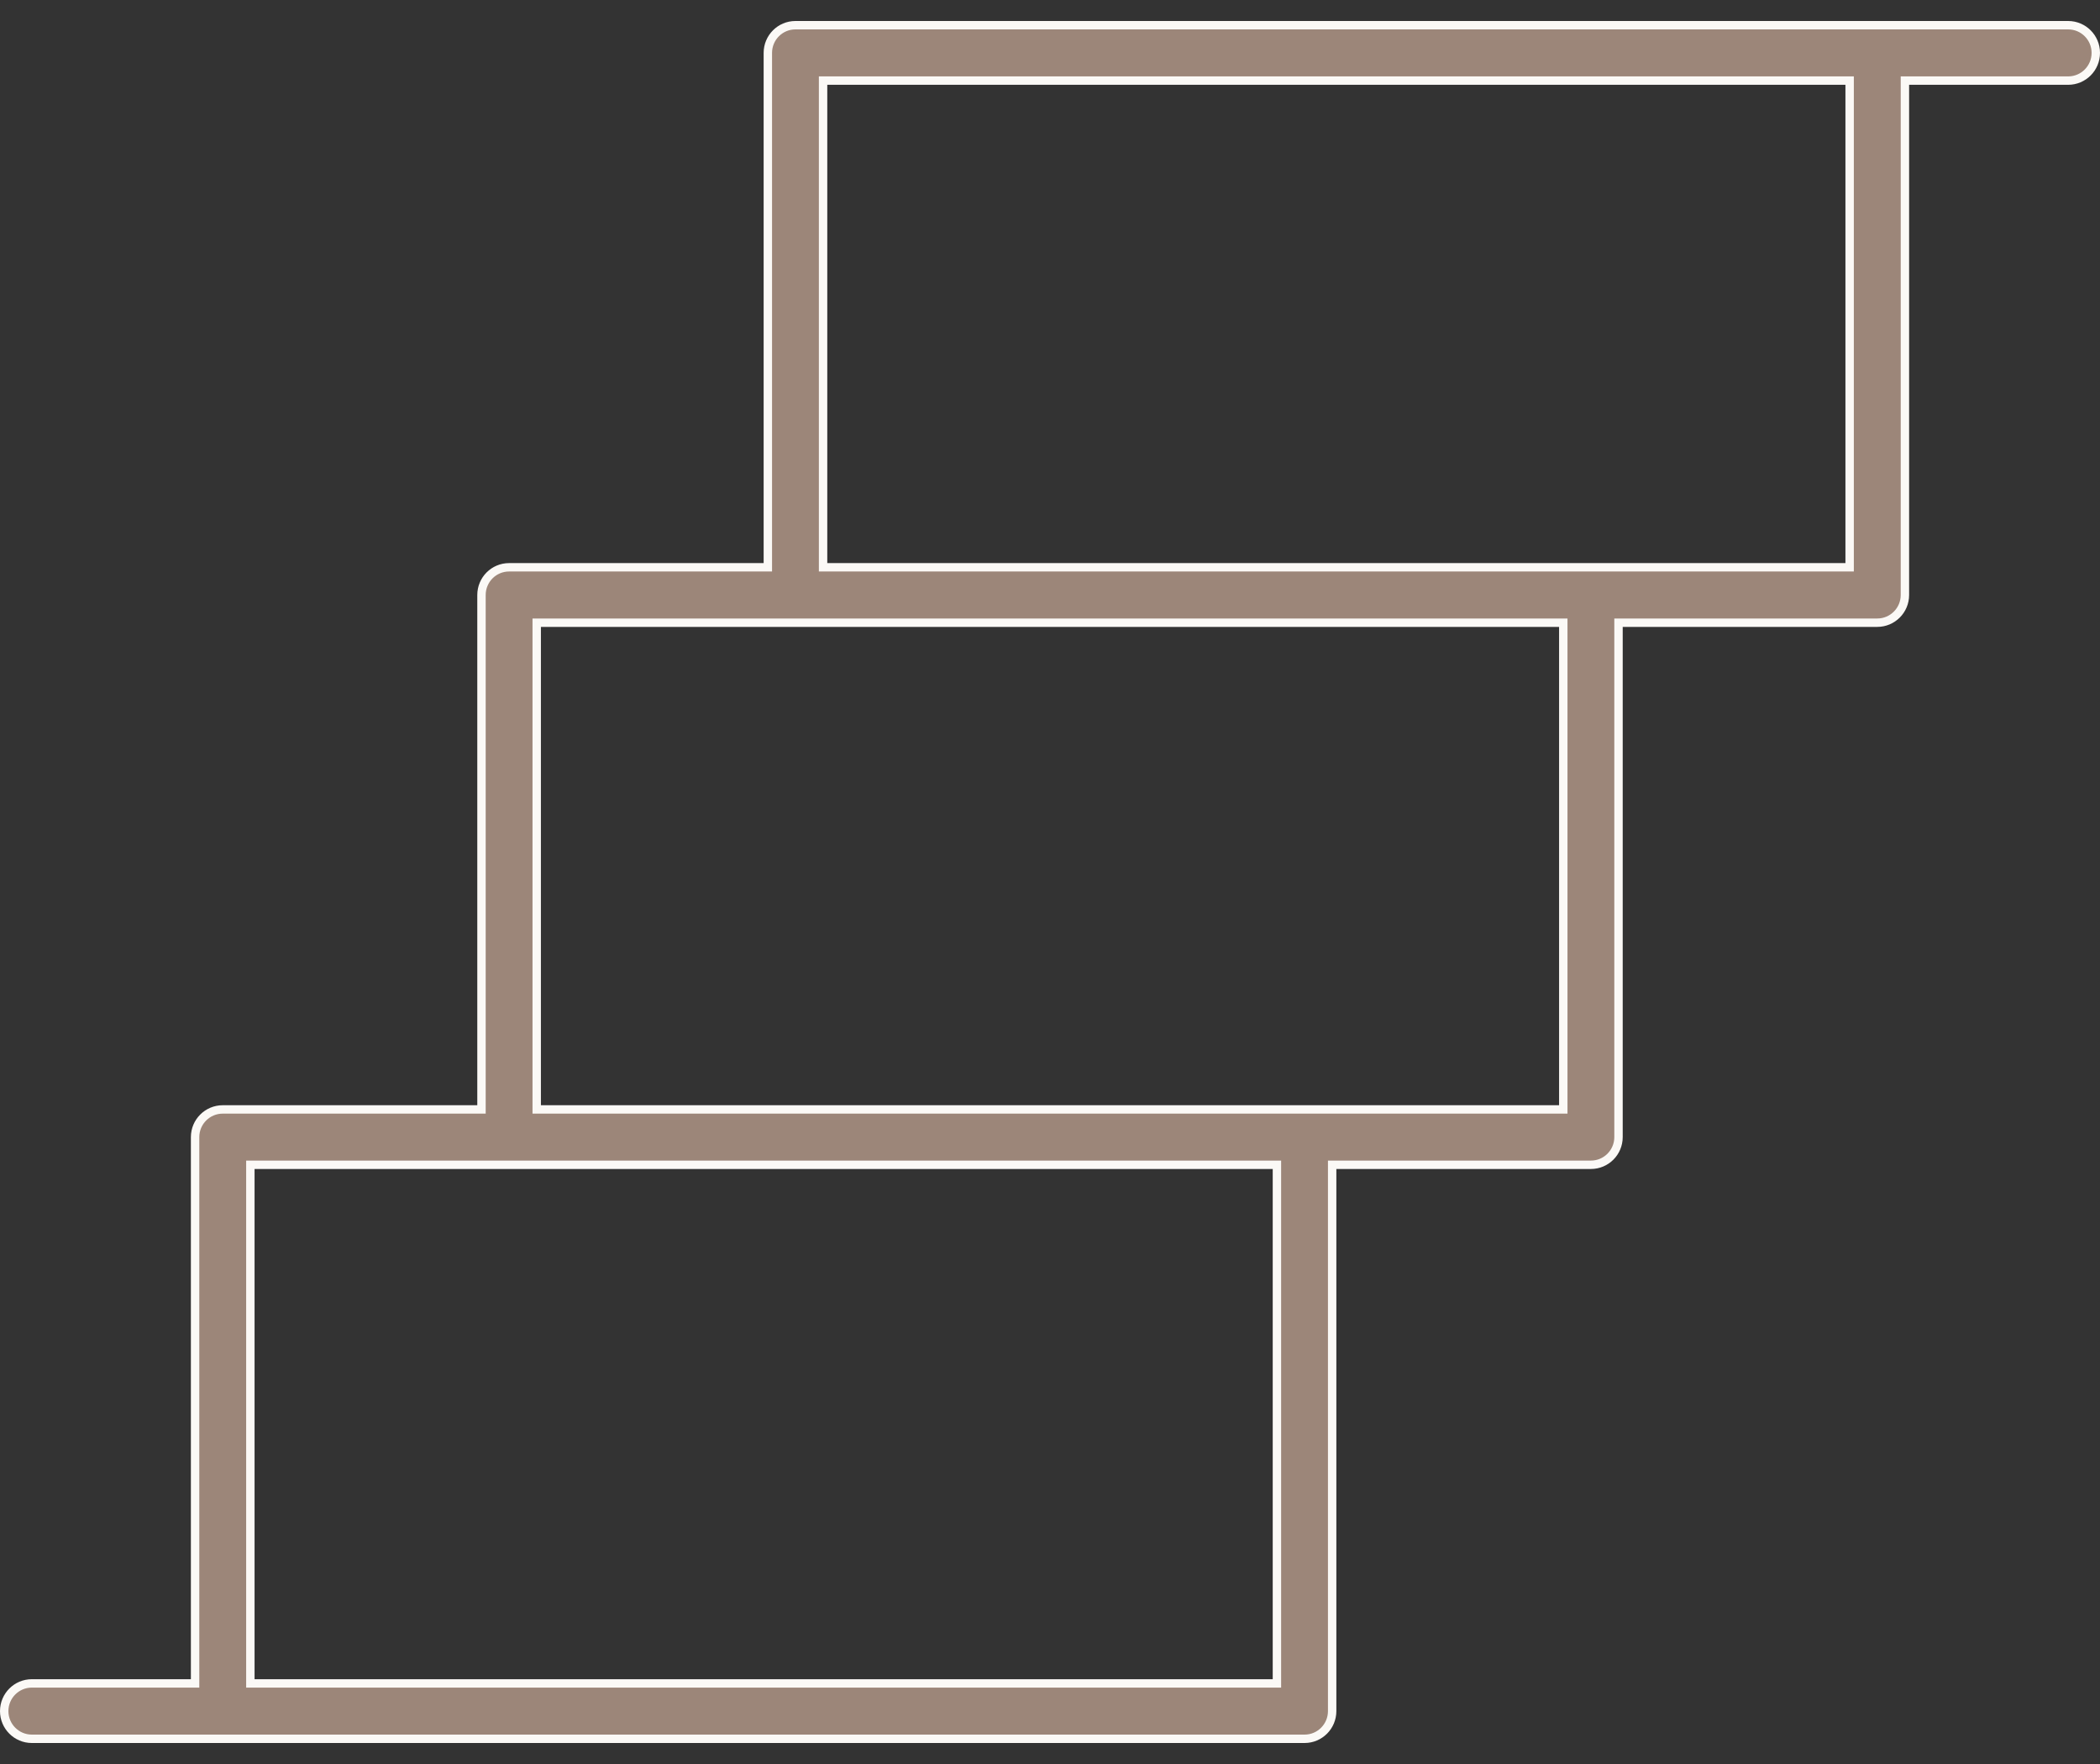 <svg width="50" height="42" viewBox="0 0 50 42" fill="none" xmlns="http://www.w3.org/2000/svg">
<rect x="0" y="0" width="50" height="42" fill="#333333" stroke="none"/>
<path d="M18.182 13.507H18.282V13.407V1.259C18.282 0.895 18.576 0.6 18.939 0.6H49.242C49.605 0.6 49.9 0.895 49.9 1.259C49.9 1.624 49.605 1.919 49.242 1.919H45.455H45.355V2.019V14.167C45.355 14.531 45.06 14.826 44.697 14.826H38.636H38.536V14.926V27.074C38.536 27.438 38.242 27.733 37.879 27.733H31.818H31.718V27.833V40.741C31.718 41.105 31.424 41.4 31.061 41.4H0.758C0.395 41.4 0.1 41.105 0.1 40.741C0.1 40.376 0.395 40.081 0.758 40.081H4.545H4.645V39.981V27.074C4.645 26.71 4.94 26.415 5.303 26.415H11.364H11.464V26.315V14.167C11.464 13.802 11.758 13.507 12.121 13.507H18.182ZM6.061 27.733H5.961V27.833V39.981V40.081H6.061H30.303H30.403V39.981V27.833V27.733H30.303H6.061ZM12.879 14.826H12.779V14.926V26.315V26.415H12.879H37.121H37.221V26.315V14.926V14.826H37.121H12.879ZM19.697 1.919H19.597V2.019V13.407V13.507H19.697H43.939H44.039V13.407V2.019V1.919H43.939H19.697Z" fill="#9C8679" stroke="#FBF9F6" stroke-width="0.2"/>
</svg>
